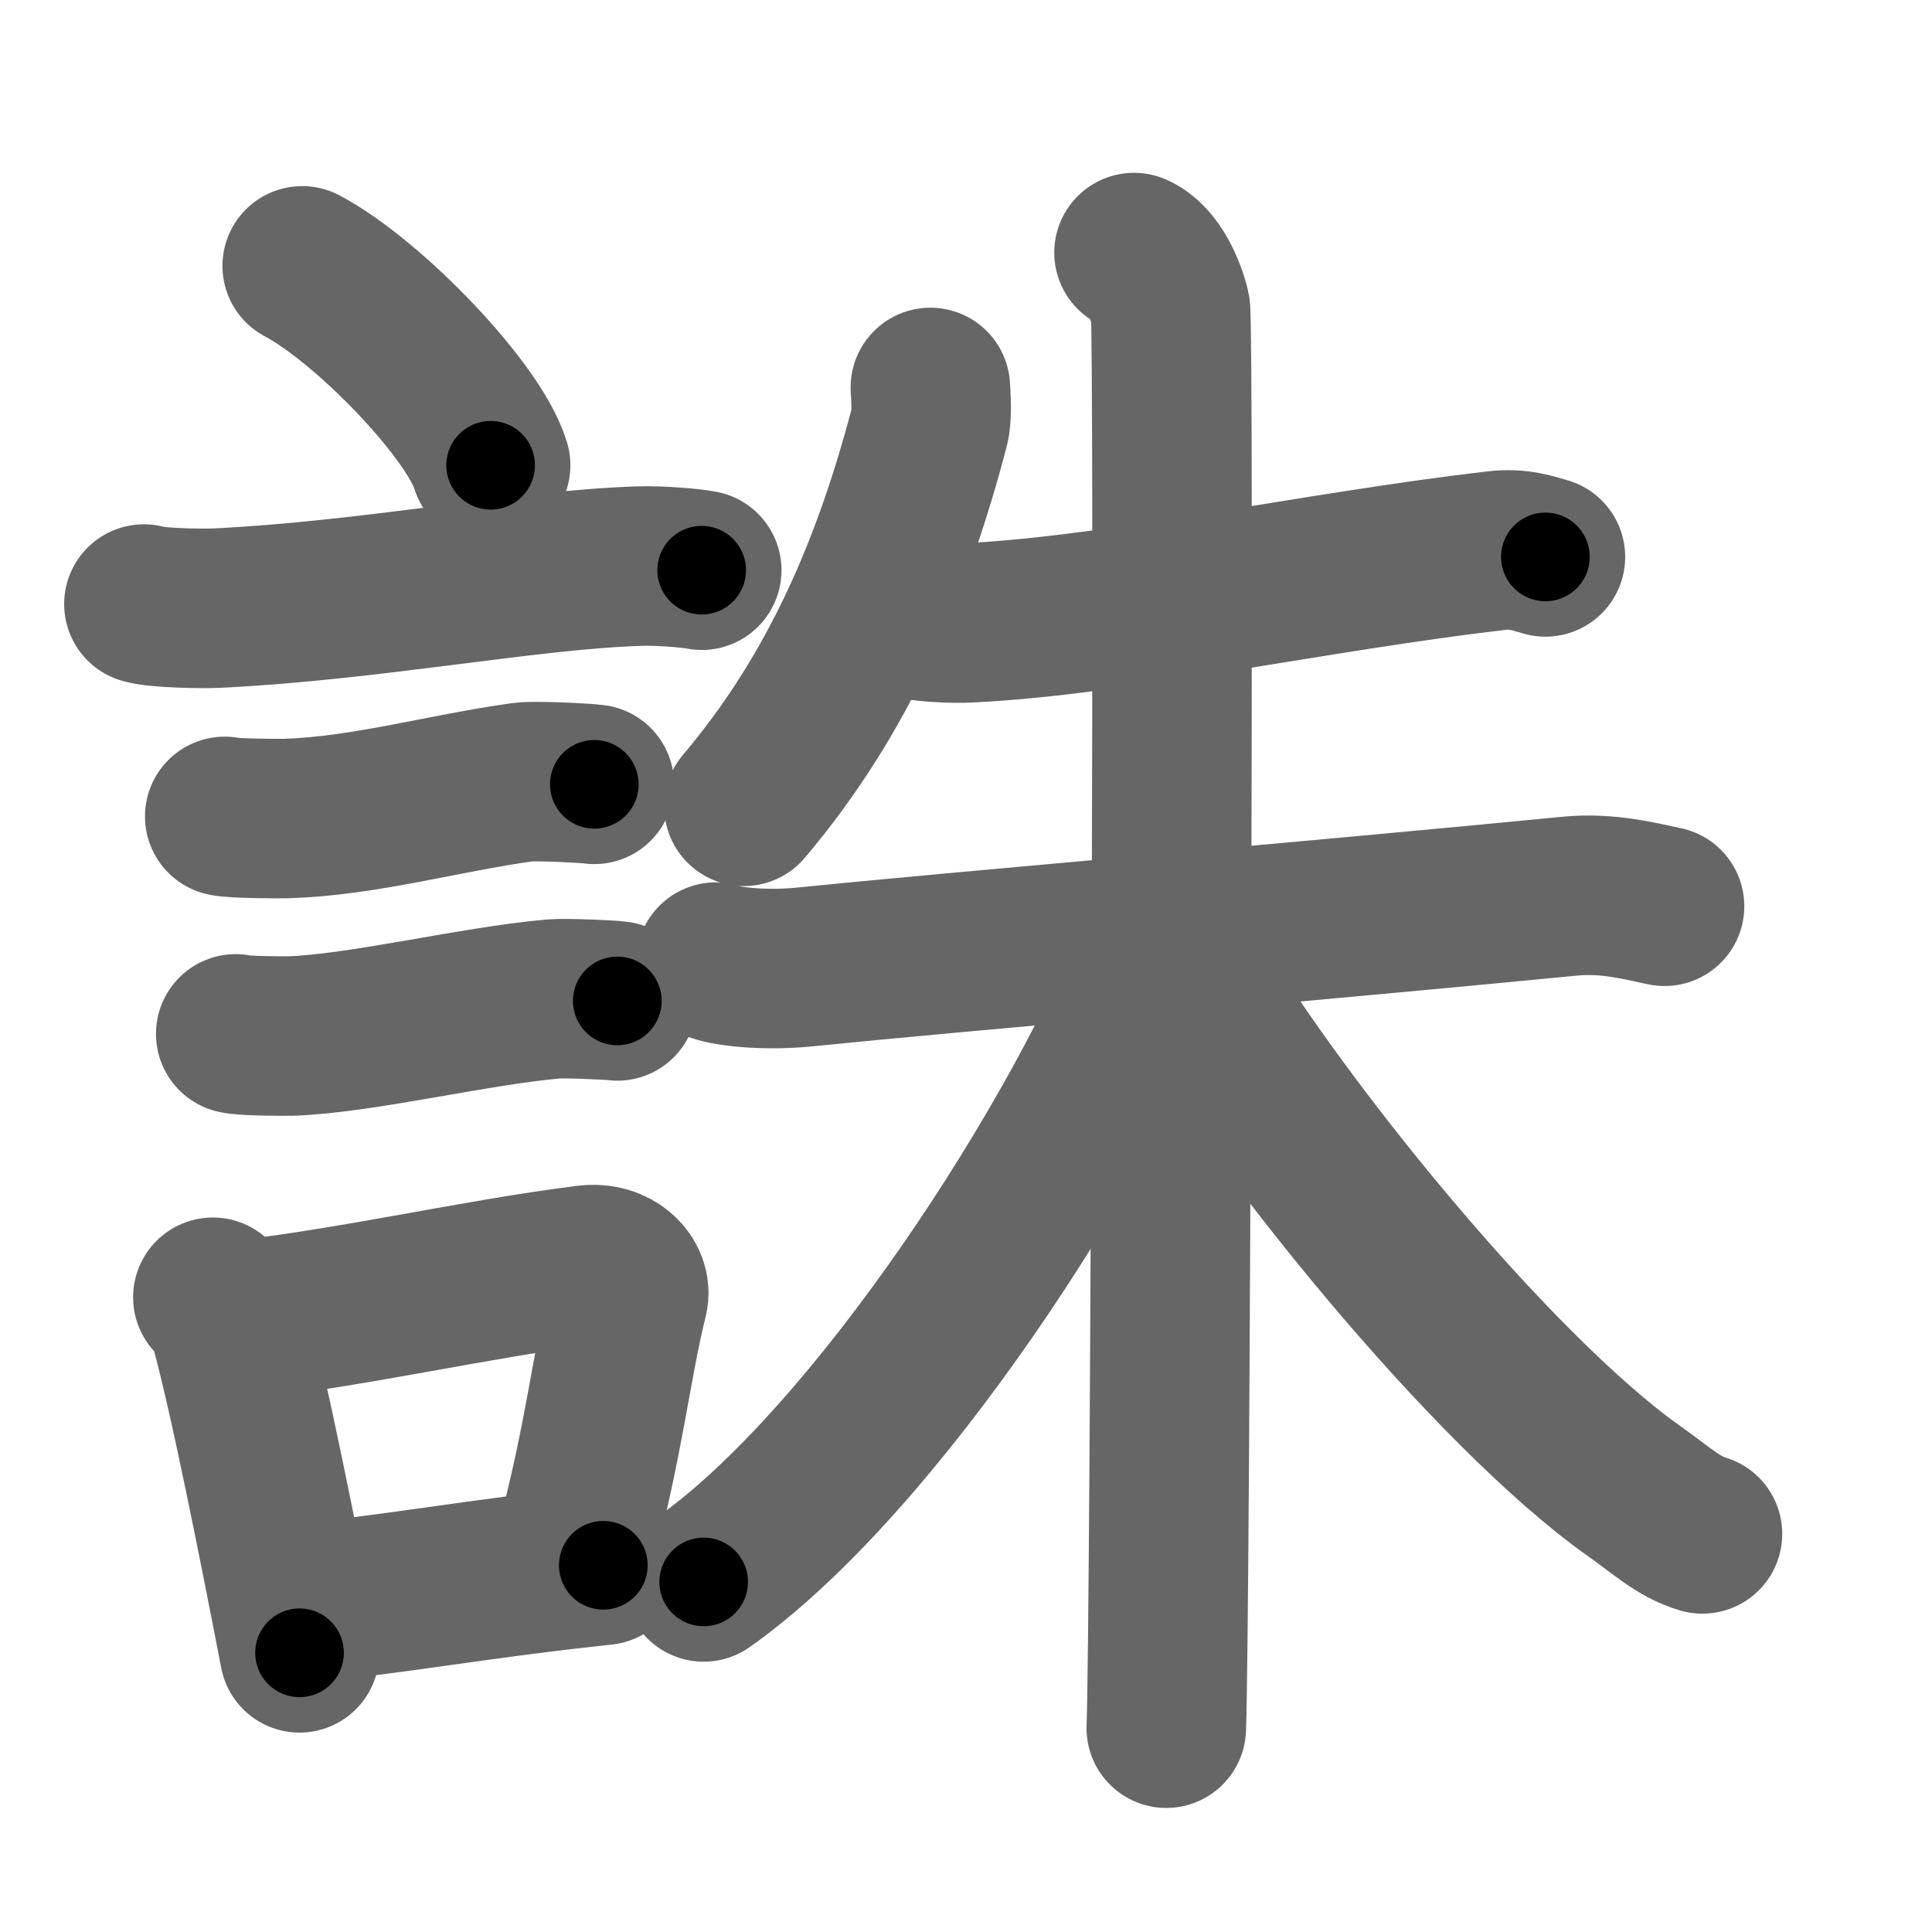 <svg xmlns="http://www.w3.org/2000/svg" width="109" height="109" viewBox="0 0 109 109" id="8a85"><g fill="none" stroke="#666" stroke-width="9" stroke-linecap="round" stroke-linejoin="round"><g><g><path d="M17.05,15c3.75,1.99,9.69,8.16,10.63,11.25" /><path d="M8.12,34.08c0.71,0.23,3.4,0.27,4.1,0.23c8.73-0.42,17.48-2.17,23.83-2.37c1.18-0.04,2.95,0.11,3.54,0.23" /><path d="M12.68,46.06c0.43,0.12,3.04,0.13,3.47,0.12c4.44-0.14,8.86-1.43,13.34-2.05c0.7-0.1,3.68,0.06,4.04,0.12" /><path d="M13.3,58.33c0.38,0.12,2.71,0.13,3.1,0.12c3.97-0.13,10.36-1.7,14.83-2.09c0.63-0.06,3.29,0.06,3.6,0.11" /><g><path d="M12.01,73.19c0.38,0.33,0.8,1.04,0.92,1.47c1.07,3.77,2.9,13.05,3.97,18.59" /><path d="M13.39,74.51c6.92-0.8,13.33-2.33,19.71-3.14c1.6-0.2,2.57,0.93,2.34,1.85c-0.95,3.81-1.31,7.82-3,14.17" /><path d="M17.21,90.43c5.16-0.49,9.75-1.37,16.83-2.12" /></g></g><g><path d="M52.49,21.86c0.03,0.56,0.11,1.6-0.06,2.24c-2.06,7.85-5.1,15.06-10.46,21.39" /><g><path d="M50.99,34.78c0.8,0.36,2.86,0.4,3.67,0.36c8.34-0.41,19.59-2.89,29.73-4.07c1.33-0.16,2.14,0.17,2.8,0.35" /><g><path d="M40.39,54.28c0.8,0.29,2.94,0.49,5.06,0.27c8.45-0.86,28.47-2.56,43.12-3.99c2.12-0.21,4.01,0.29,5.34,0.57" /><path d="M63.98,14.25c1.14,0.49,1.82,2.2,2.05,3.17s0,73.97-0.23,80.08" /><path d="M65.75,52.54c-4.6,11.91-16.49,29.97-26.05,36.71" /><path d="M66.35,53.81c5.4,9.44,17.9,24.69,25.81,30.29c1.59,1.12,2.53,2.04,3.89,2.44" /></g></g></g></g></g><g fill="none" stroke="#000" stroke-width="5" stroke-linecap="round" stroke-linejoin="round"><g><g><path d="M17.05,15c3.75,1.99,9.69,8.16,10.63,11.25" stroke-dasharray="15.7" stroke-dashoffset="15.7"><animate id="0" attributeName="stroke-dashoffset" values="15.7;0" dur="0.16s" fill="freeze" begin="0s;8a85.click" /></path><path d="M8.12,34.08c0.71,0.23,3.4,0.27,4.1,0.23c8.73-0.42,17.48-2.17,23.83-2.37c1.18-0.04,2.95,0.11,3.54,0.23" stroke-dasharray="31.62" stroke-dashoffset="31.62"><animate attributeName="stroke-dashoffset" values="31.62" fill="freeze" begin="8a85.click" /><animate id="1" attributeName="stroke-dashoffset" values="31.62;0" dur="0.32s" fill="freeze" begin="0.end" /></path><path d="M12.68,46.06c0.43,0.12,3.04,0.13,3.47,0.12c4.44-0.14,8.86-1.43,13.34-2.05c0.7-0.1,3.68,0.06,4.04,0.12" stroke-dasharray="21.03" stroke-dashoffset="21.03"><animate attributeName="stroke-dashoffset" values="21.03" fill="freeze" begin="8a85.click" /><animate id="2" attributeName="stroke-dashoffset" values="21.03;0" dur="0.21s" fill="freeze" begin="1.end" /></path><path d="M13.3,58.33c0.38,0.12,2.71,0.13,3.1,0.12c3.97-0.13,10.36-1.7,14.83-2.09c0.63-0.06,3.29,0.06,3.6,0.11" stroke-dasharray="21.69" stroke-dashoffset="21.69"><animate attributeName="stroke-dashoffset" values="21.69" fill="freeze" begin="8a85.click" /><animate id="3" attributeName="stroke-dashoffset" values="21.69;0" dur="0.22s" fill="freeze" begin="2.end" /></path><g><path d="M12.01,73.19c0.38,0.33,0.8,1.04,0.92,1.47c1.07,3.77,2.9,13.05,3.97,18.59" stroke-dasharray="20.76" stroke-dashoffset="20.76"><animate attributeName="stroke-dashoffset" values="20.76" fill="freeze" begin="8a85.click" /><animate id="4" attributeName="stroke-dashoffset" values="20.76;0" dur="0.21s" fill="freeze" begin="3.end" /></path><path d="M13.39,74.51c6.92-0.8,13.33-2.33,19.71-3.14c1.6-0.2,2.57,0.93,2.34,1.85c-0.95,3.81-1.31,7.82-3,14.17" stroke-dasharray="37.94" stroke-dashoffset="37.94"><animate attributeName="stroke-dashoffset" values="37.94" fill="freeze" begin="8a85.click" /><animate id="5" attributeName="stroke-dashoffset" values="37.94;0" dur="0.38s" fill="freeze" begin="4.end" /></path><path d="M17.21,90.43c5.16-0.49,9.75-1.37,16.83-2.12" stroke-dasharray="16.96" stroke-dashoffset="16.96"><animate attributeName="stroke-dashoffset" values="16.96" fill="freeze" begin="8a85.click" /><animate id="6" attributeName="stroke-dashoffset" values="16.96;0" dur="0.17s" fill="freeze" begin="5.end" /></path></g></g><g><path d="M52.49,21.86c0.03,0.56,0.11,1.6-0.06,2.24c-2.06,7.85-5.1,15.06-10.46,21.39" stroke-dasharray="26.27" stroke-dashoffset="26.27"><animate attributeName="stroke-dashoffset" values="26.27" fill="freeze" begin="8a85.click" /><animate id="7" attributeName="stroke-dashoffset" values="26.27;0" dur="0.26s" fill="freeze" begin="6.end" /></path><g><path d="M50.99,34.78c0.8,0.36,2.86,0.4,3.67,0.36c8.34-0.41,19.59-2.89,29.73-4.07c1.33-0.16,2.14,0.17,2.8,0.35" stroke-dasharray="36.57" stroke-dashoffset="36.57"><animate attributeName="stroke-dashoffset" values="36.57" fill="freeze" begin="8a85.click" /><animate id="8" attributeName="stroke-dashoffset" values="36.57;0" dur="0.37s" fill="freeze" begin="7.end" /></path><g><path d="M40.39,54.28c0.8,0.29,2.94,0.49,5.06,0.27c8.45-0.86,28.47-2.56,43.12-3.99c2.12-0.21,4.01,0.29,5.34,0.57" stroke-dasharray="53.8" stroke-dashoffset="53.8"><animate attributeName="stroke-dashoffset" values="53.8" fill="freeze" begin="8a85.click" /><animate id="9" attributeName="stroke-dashoffset" values="53.8;0" dur="0.54s" fill="freeze" begin="8.end" /></path><path d="M63.98,14.25c1.14,0.49,1.82,2.2,2.05,3.17s0,73.97-0.23,80.08" stroke-dasharray="83.98" stroke-dashoffset="83.98"><animate attributeName="stroke-dashoffset" values="83.98" fill="freeze" begin="8a85.click" /><animate id="10" attributeName="stroke-dashoffset" values="83.98;0" dur="0.63s" fill="freeze" begin="9.end" /></path><path d="M65.75,52.54c-4.6,11.91-16.49,29.97-26.05,36.71" stroke-dasharray="45.47" stroke-dashoffset="45.47"><animate attributeName="stroke-dashoffset" values="45.47" fill="freeze" begin="8a85.click" /><animate id="11" attributeName="stroke-dashoffset" values="45.47;0" dur="0.45s" fill="freeze" begin="10.end" /></path><path d="M66.35,53.81c5.4,9.44,17.9,24.69,25.81,30.29c1.59,1.12,2.53,2.04,3.89,2.44" stroke-dasharray="44.62" stroke-dashoffset="44.62"><animate attributeName="stroke-dashoffset" values="44.62" fill="freeze" begin="8a85.click" /><animate id="12" attributeName="stroke-dashoffset" values="44.62;0" dur="0.45s" fill="freeze" begin="11.end" /></path></g></g></g></g></g></svg>
